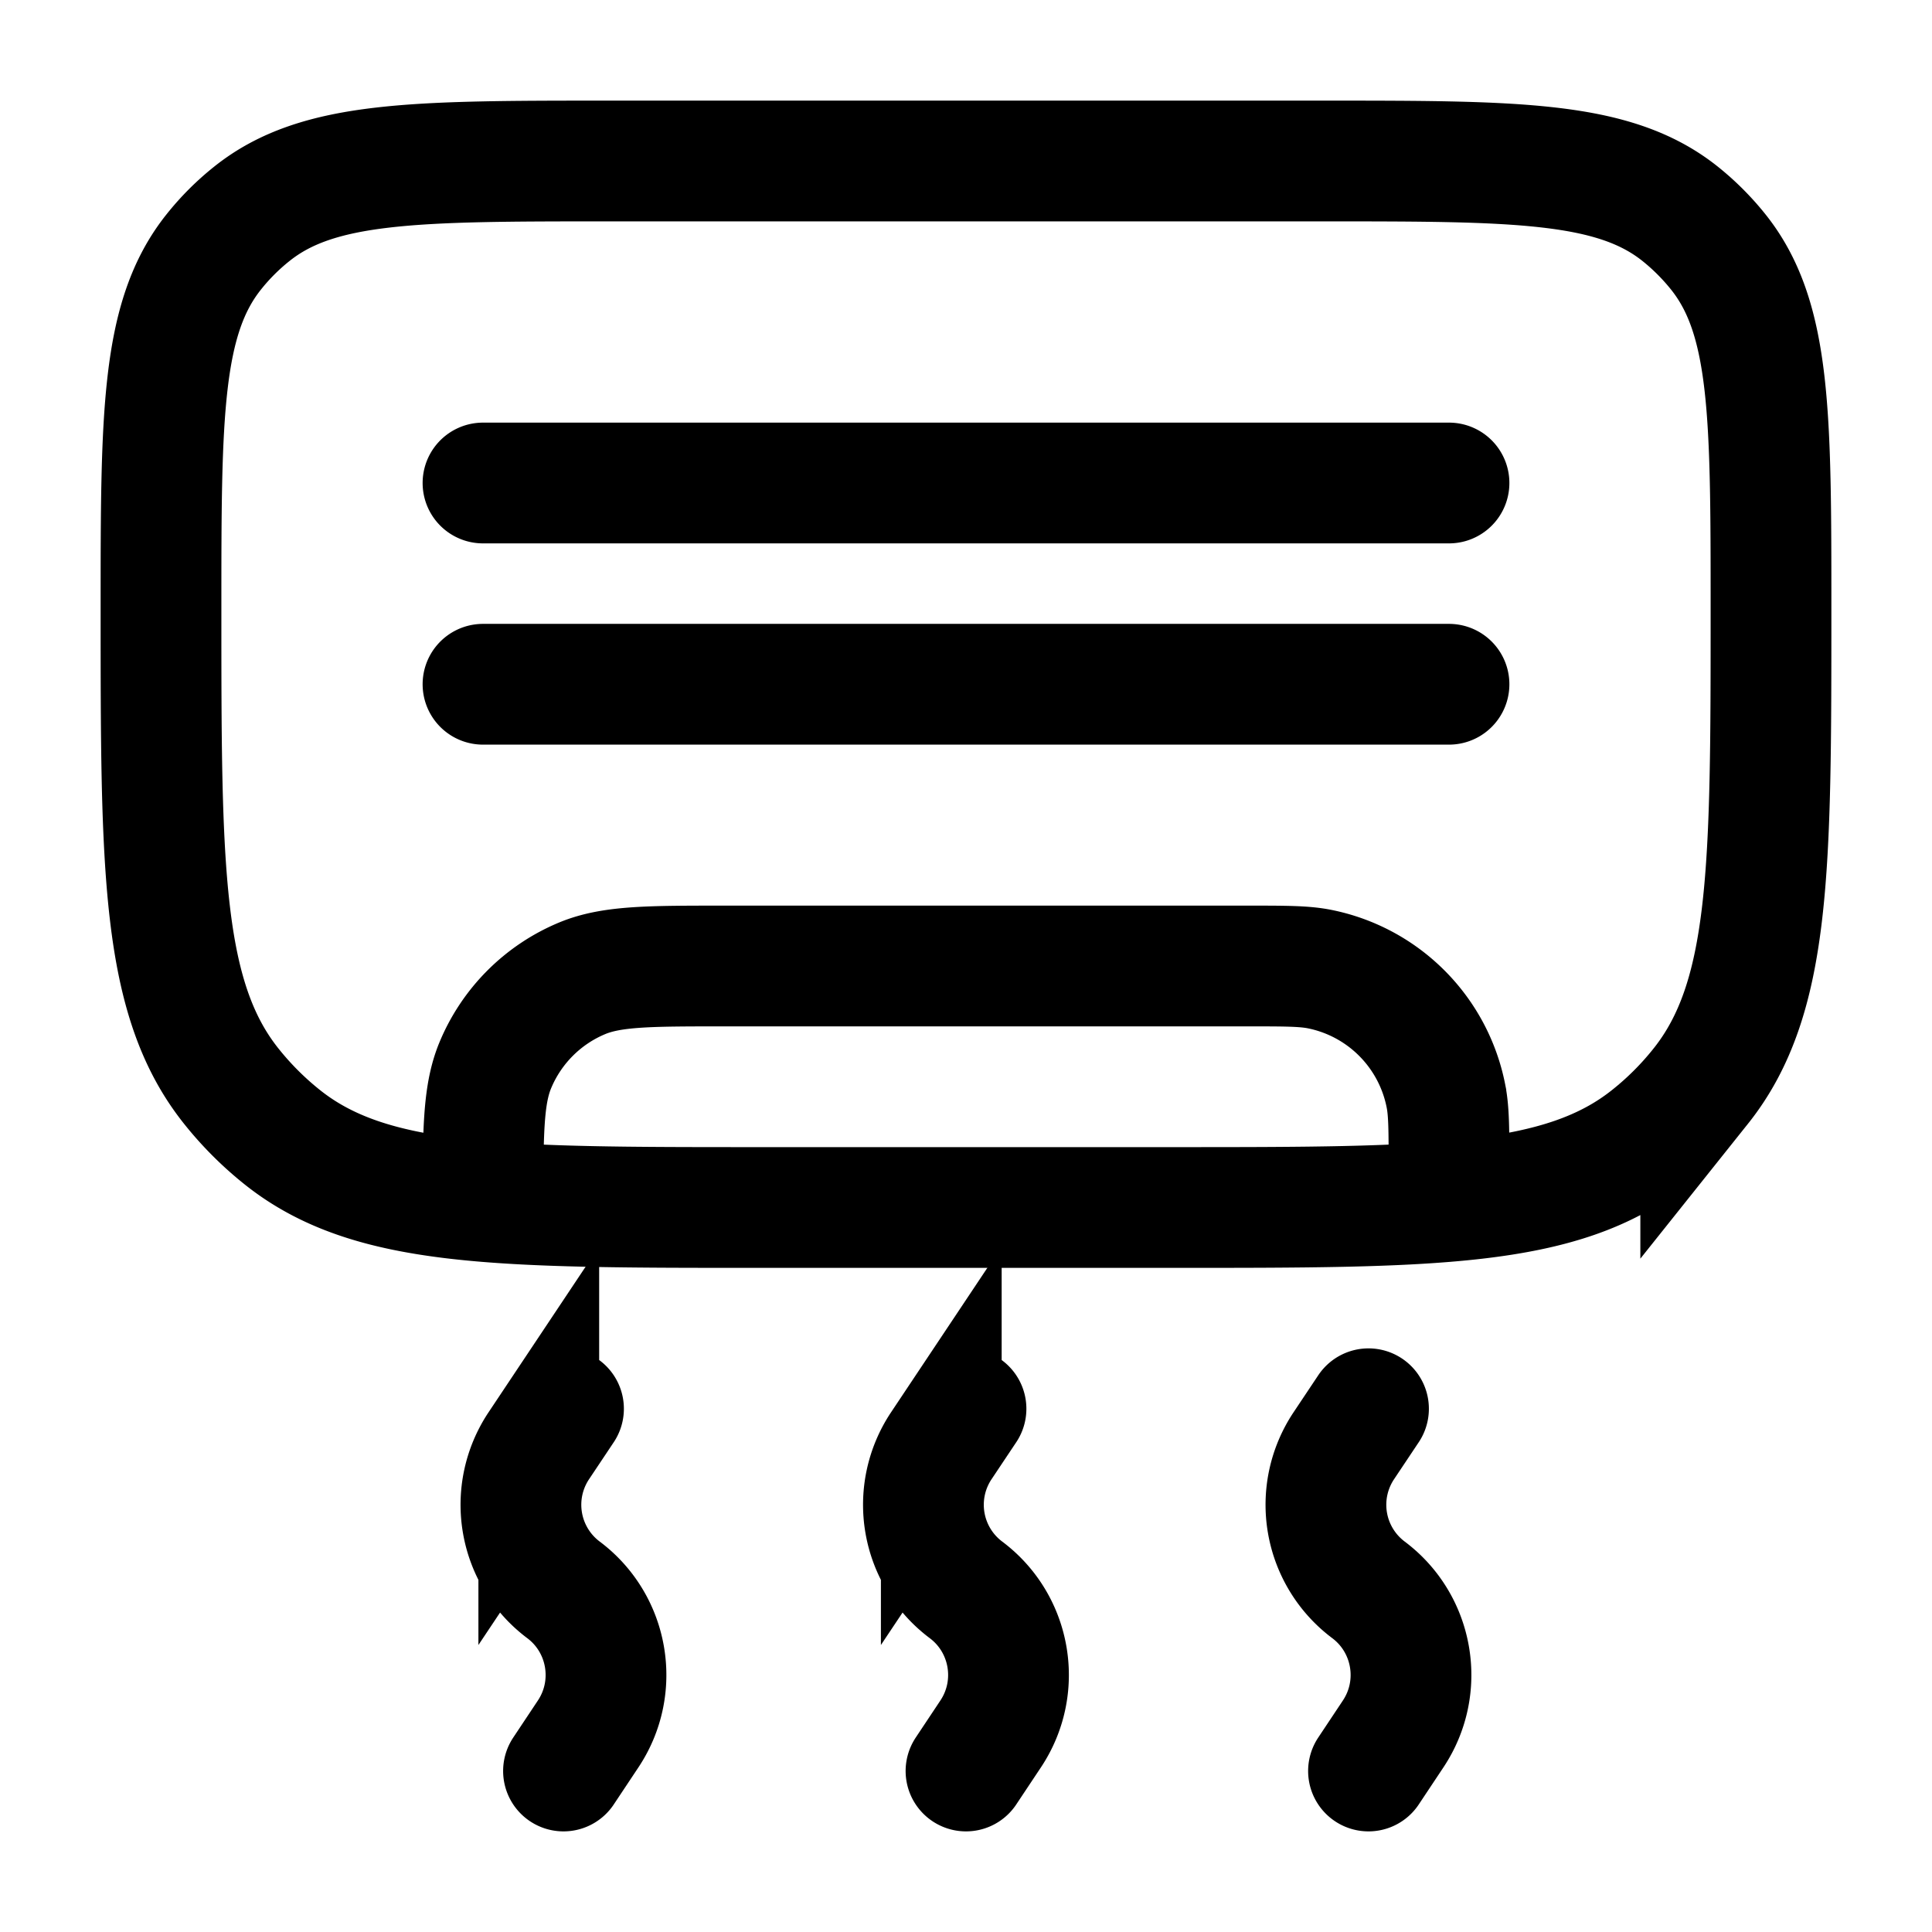 <svg viewBox="0 0 24 24"><g fill="none" stroke="currentColor" stroke-width="1.5"><path d="M2 7.571c0-2.414 0-3.62.655-4.441c.14-.176.299-.335.475-.475C3.95 2 5.157 2 7.57 2h8.858c2.414 0 3.62 0 4.442.655c.175.14.334.299.475.475C22 3.95 22 5.157 22 7.57c0 3.22 0 4.829-.873 5.923a3.948 3.948 0 0 1-.633.633C19.4 15 17.79 15 14.571 15H9.43c-3.22 0-4.829 0-5.923-.873a4 4 0 0 1-.633-.633C2 12.4 2 10.79 2 7.571Z"/><path stroke-linecap="round" d="m7 17.5l-.307.46A1.321 1.321 0 0 0 7 19.75c.56.42.695 1.206.306 1.79L7 22m5-4.5l-.307.46A1.321 1.321 0 0 0 12 19.75c.56.42.695 1.206.306 1.79L12 22m5-4.5l-.307.46A1.321 1.321 0 0 0 17 19.75c.56.42.695 1.206.306 1.79L17 22m1-7.5c0-.465 0-.697-.039-.89a2 2 0 0 0-1.571-1.572C16.197 12 15.964 12 15.5 12H9c-.932 0-1.398 0-1.766.152a2 2 0 0 0-1.082 1.083c-.122.295-.146.653-.151 1.265M6 8.5h12M6 6h12"/></g></svg>